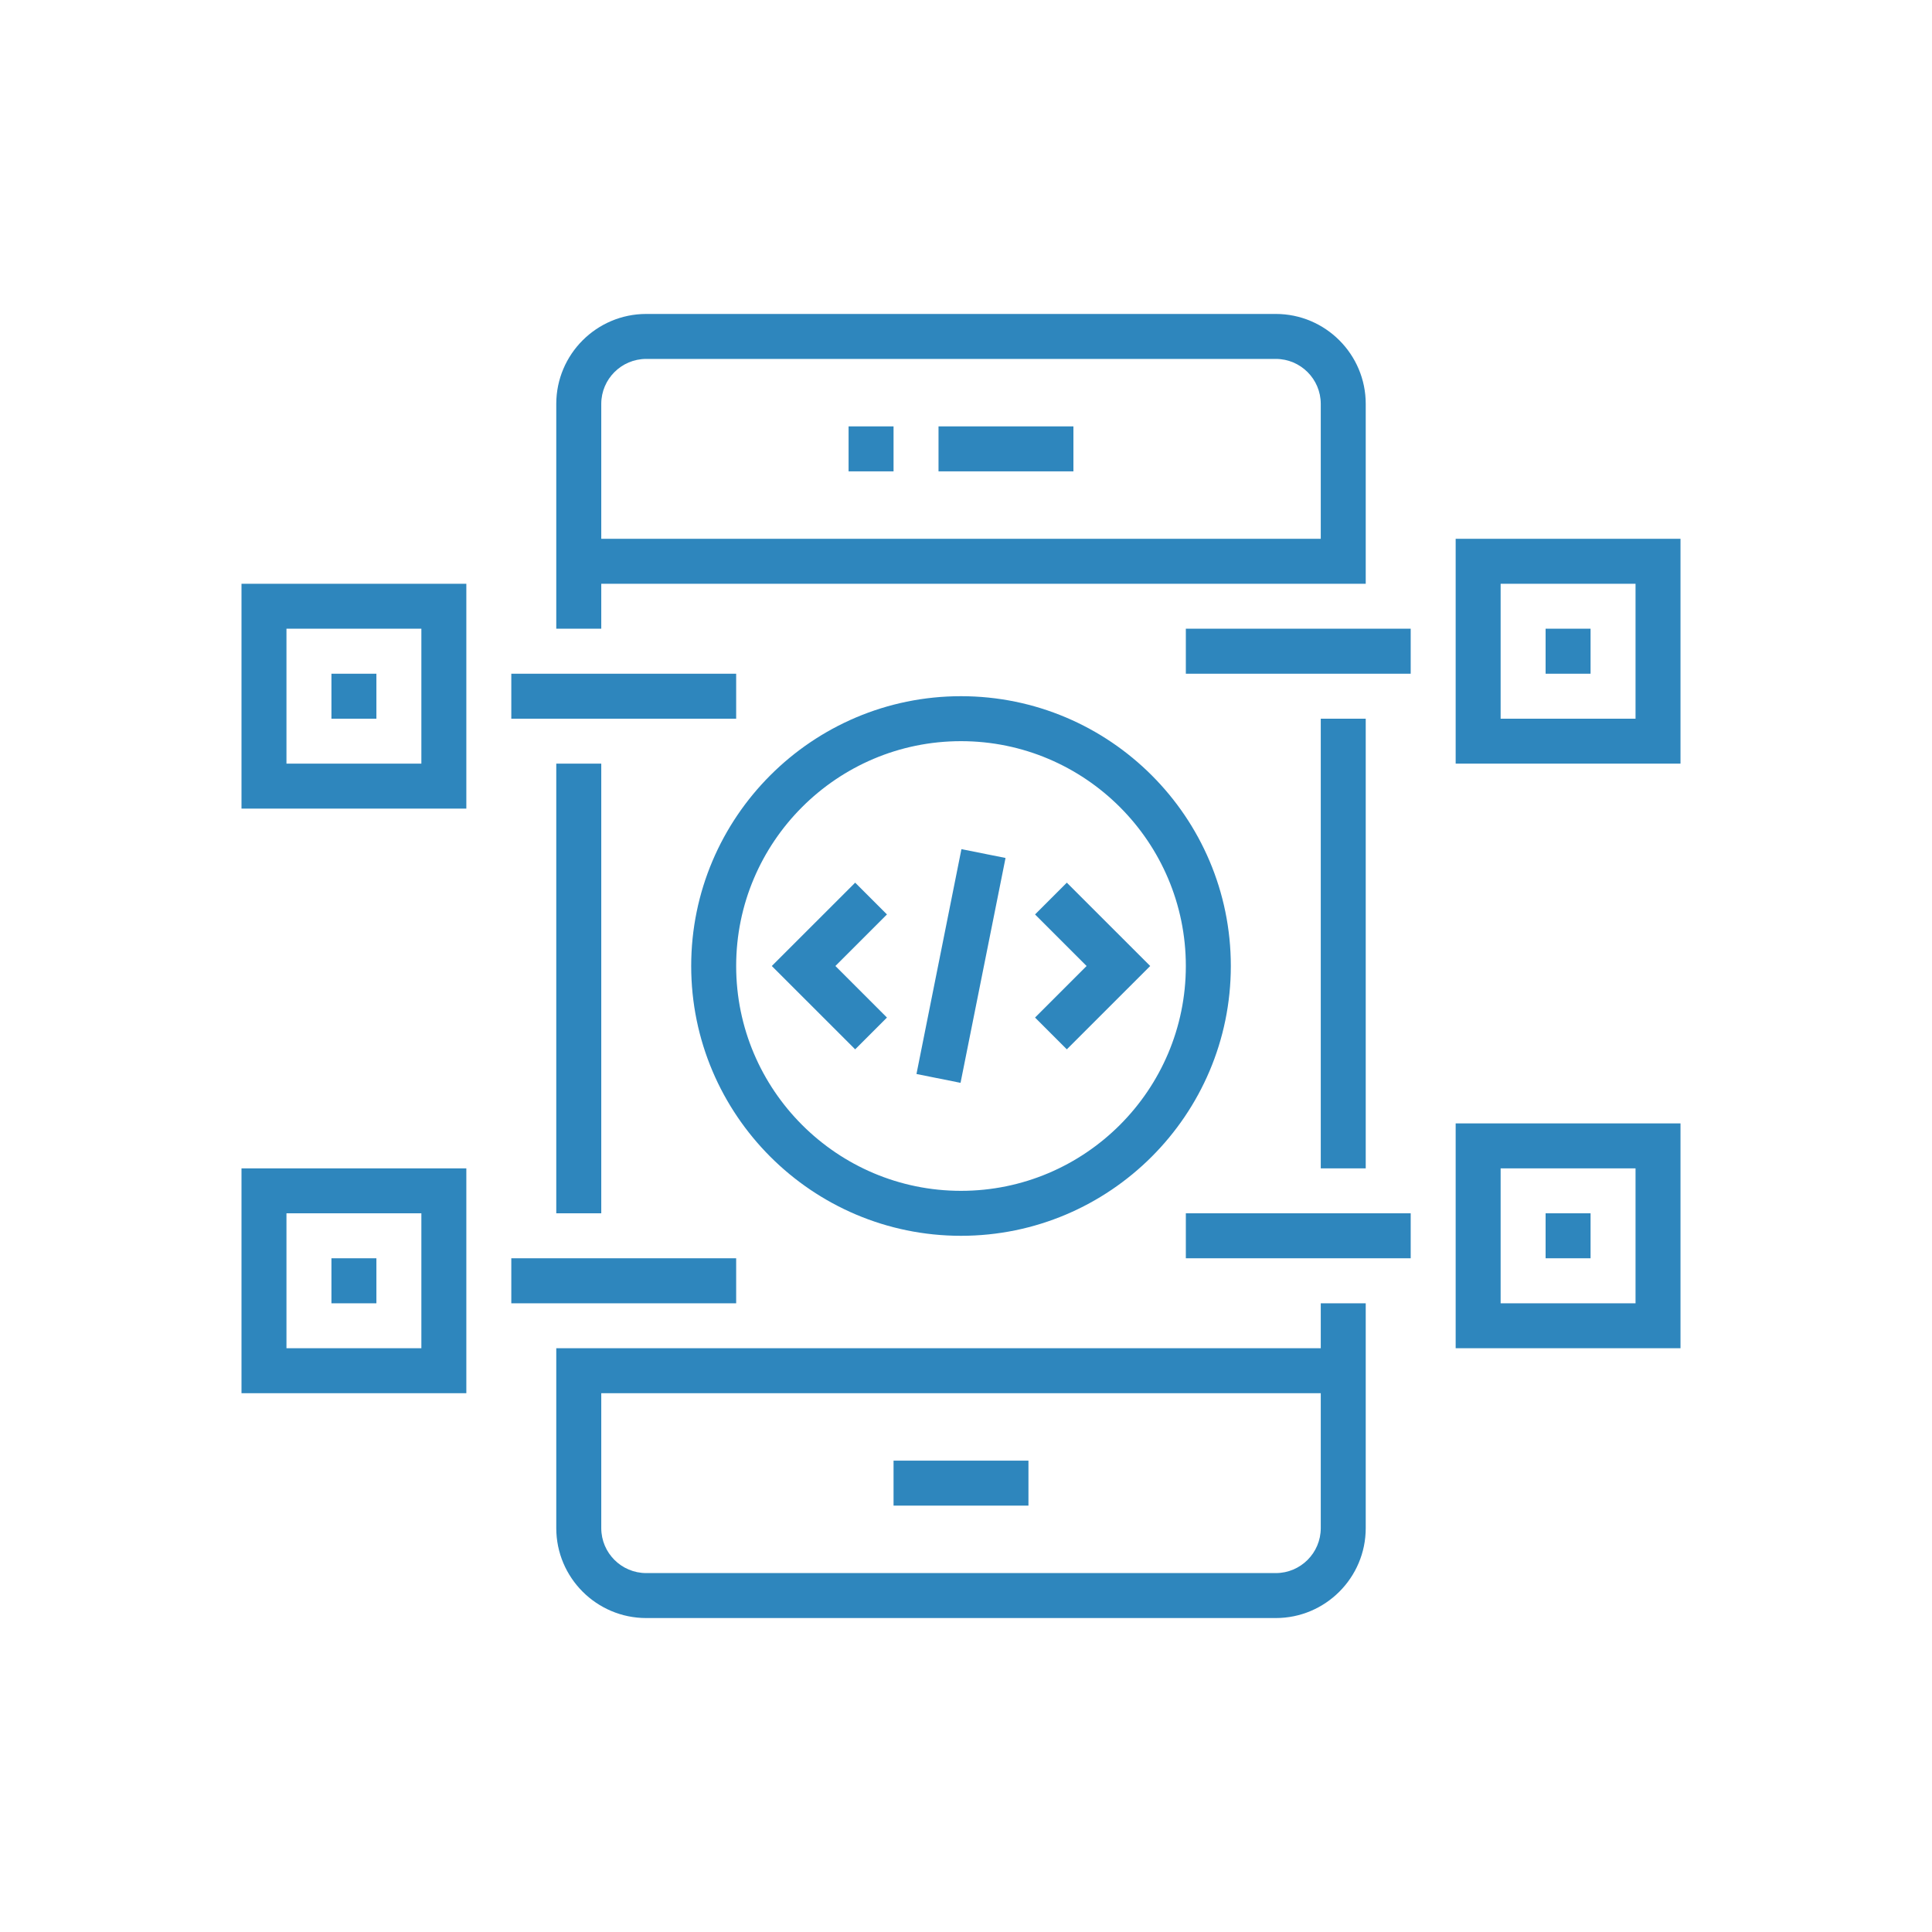 <?xml version="1.0" encoding="UTF-8"?> <svg xmlns="http://www.w3.org/2000/svg" xmlns:xlink="http://www.w3.org/1999/xlink" width="80px" height="80px" viewBox="0 0 80 80"><!-- Generator: Sketch 57.1 (83088) - https://sketch.com --><title>Mobile-App-Development</title><desc>Created with Sketch.</desc><g id="Mobile-App-Development" stroke="none" stroke-width="1" fill="none" fill-rule="evenodd"><g id="Shape-5" transform="translate(10, 13)" fill="#2E86BD" fill-rule="nonzero"><path d="M18.621,27 C18.621,33.161 23.632,38.172 29.793,38.172 C35.954,38.172 40.966,33.161 40.966,27 C40.966,20.839 35.954,15.828 29.793,15.828 C23.632,15.828 18.621,20.839 18.621,27 Z M29.793,17.69 C34.927,17.69 39.103,21.866 39.103,27 C39.103,32.134 34.927,36.31 29.793,36.31 C24.659,36.31 20.483,32.134 20.483,27 C20.483,21.866 24.659,17.69 29.793,17.69 Z M32.859,29.135 L34.994,27 L32.859,24.865 L34.175,23.549 L37.627,27 L34.175,30.451 L32.859,29.135 Z M21.959,27 L25.411,23.549 L26.727,24.865 L24.592,27 L26.727,29.135 L25.411,30.451 L21.959,27 Z M29.774,31.838 L27.949,31.472 L29.811,22.161 L31.637,22.527 L29.774,31.838 Z M50.276,9.31 L50.276,18.621 L59.586,18.621 L59.586,9.31 L50.276,9.31 Z M57.724,16.759 L52.138,16.759 L52.138,11.172 L57.724,11.172 L57.724,16.759 Z M55.862,14.897 L54,14.897 L54,13.034 L55.862,13.034 L55.862,14.897 Z M39.103,13.034 L48.414,13.034 L48.414,14.897 L39.103,14.897 L39.103,13.034 Z M20.483,16.759 L11.172,16.759 L11.172,14.897 L20.483,14.897 L20.483,16.759 Z M0,20.483 L9.31,20.483 L9.31,11.172 L0,11.172 L0,20.483 Z M1.862,13.034 L7.448,13.034 L7.448,18.621 L1.862,18.621 L1.862,13.034 Z M3.724,14.897 L5.586,14.897 L5.586,16.759 L3.724,16.759 L3.724,14.897 Z M20.483,40.966 L11.172,40.966 L11.172,39.103 L20.483,39.103 L20.483,40.966 Z M0,44.69 L9.31,44.69 L9.31,35.379 L0,35.379 L0,44.69 Z M1.862,37.241 L7.448,37.241 L7.448,42.828 L1.862,42.828 L1.862,37.241 Z M3.724,39.103 L5.586,39.103 L5.586,40.966 L3.724,40.966 L3.724,39.103 Z M39.103,37.241 L48.414,37.241 L48.414,39.103 L39.103,39.103 L39.103,37.241 Z M50.276,42.828 L59.586,42.828 L59.586,33.517 L50.276,33.517 L50.276,42.828 Z M52.138,35.379 L57.724,35.379 L57.724,40.966 L52.138,40.966 L52.138,35.379 Z M54,37.241 L55.862,37.241 L55.862,39.103 L54,39.103 L54,37.241 Z M32.586,49.345 L27,49.345 L27,47.483 L32.586,47.483 L32.586,49.345 Z M28.862,4.655 L34.448,4.655 L34.448,6.517 L28.862,6.517 L28.862,4.655 Z M25.138,4.655 L27,4.655 L27,6.517 L25.138,6.517 L25.138,4.655 Z M44.69,42.828 L13.034,42.828 L13.034,50.276 C13.034,52.33 14.705,54 16.759,54 L42.828,54 C44.881,54 46.552,52.33 46.552,50.276 L46.552,40.966 L44.69,40.966 L44.69,42.828 Z M44.69,50.276 C44.69,51.303 43.855,52.138 42.828,52.138 L16.759,52.138 C15.732,52.138 14.897,51.303 14.897,50.276 L14.897,44.69 L44.69,44.69 L44.69,50.276 Z M13.034,37.241 L13.034,18.621 L14.897,18.621 L14.897,37.241 L13.034,37.241 Z M14.897,11.172 L46.552,11.172 L46.552,3.724 C46.552,1.67 44.881,0 42.828,0 L16.759,0 C14.705,0 13.034,1.67 13.034,3.724 L13.034,13.034 L14.897,13.034 L14.897,11.172 Z M14.897,3.724 C14.897,2.697 15.732,1.862 16.759,1.862 L42.828,1.862 C43.855,1.862 44.69,2.697 44.69,3.724 L44.69,9.31 L14.897,9.31 L14.897,3.724 Z M46.552,16.759 L46.552,35.379 L44.69,35.379 L44.69,16.759 L46.552,16.759 Z" id="Shape"></path></g></g></svg> 